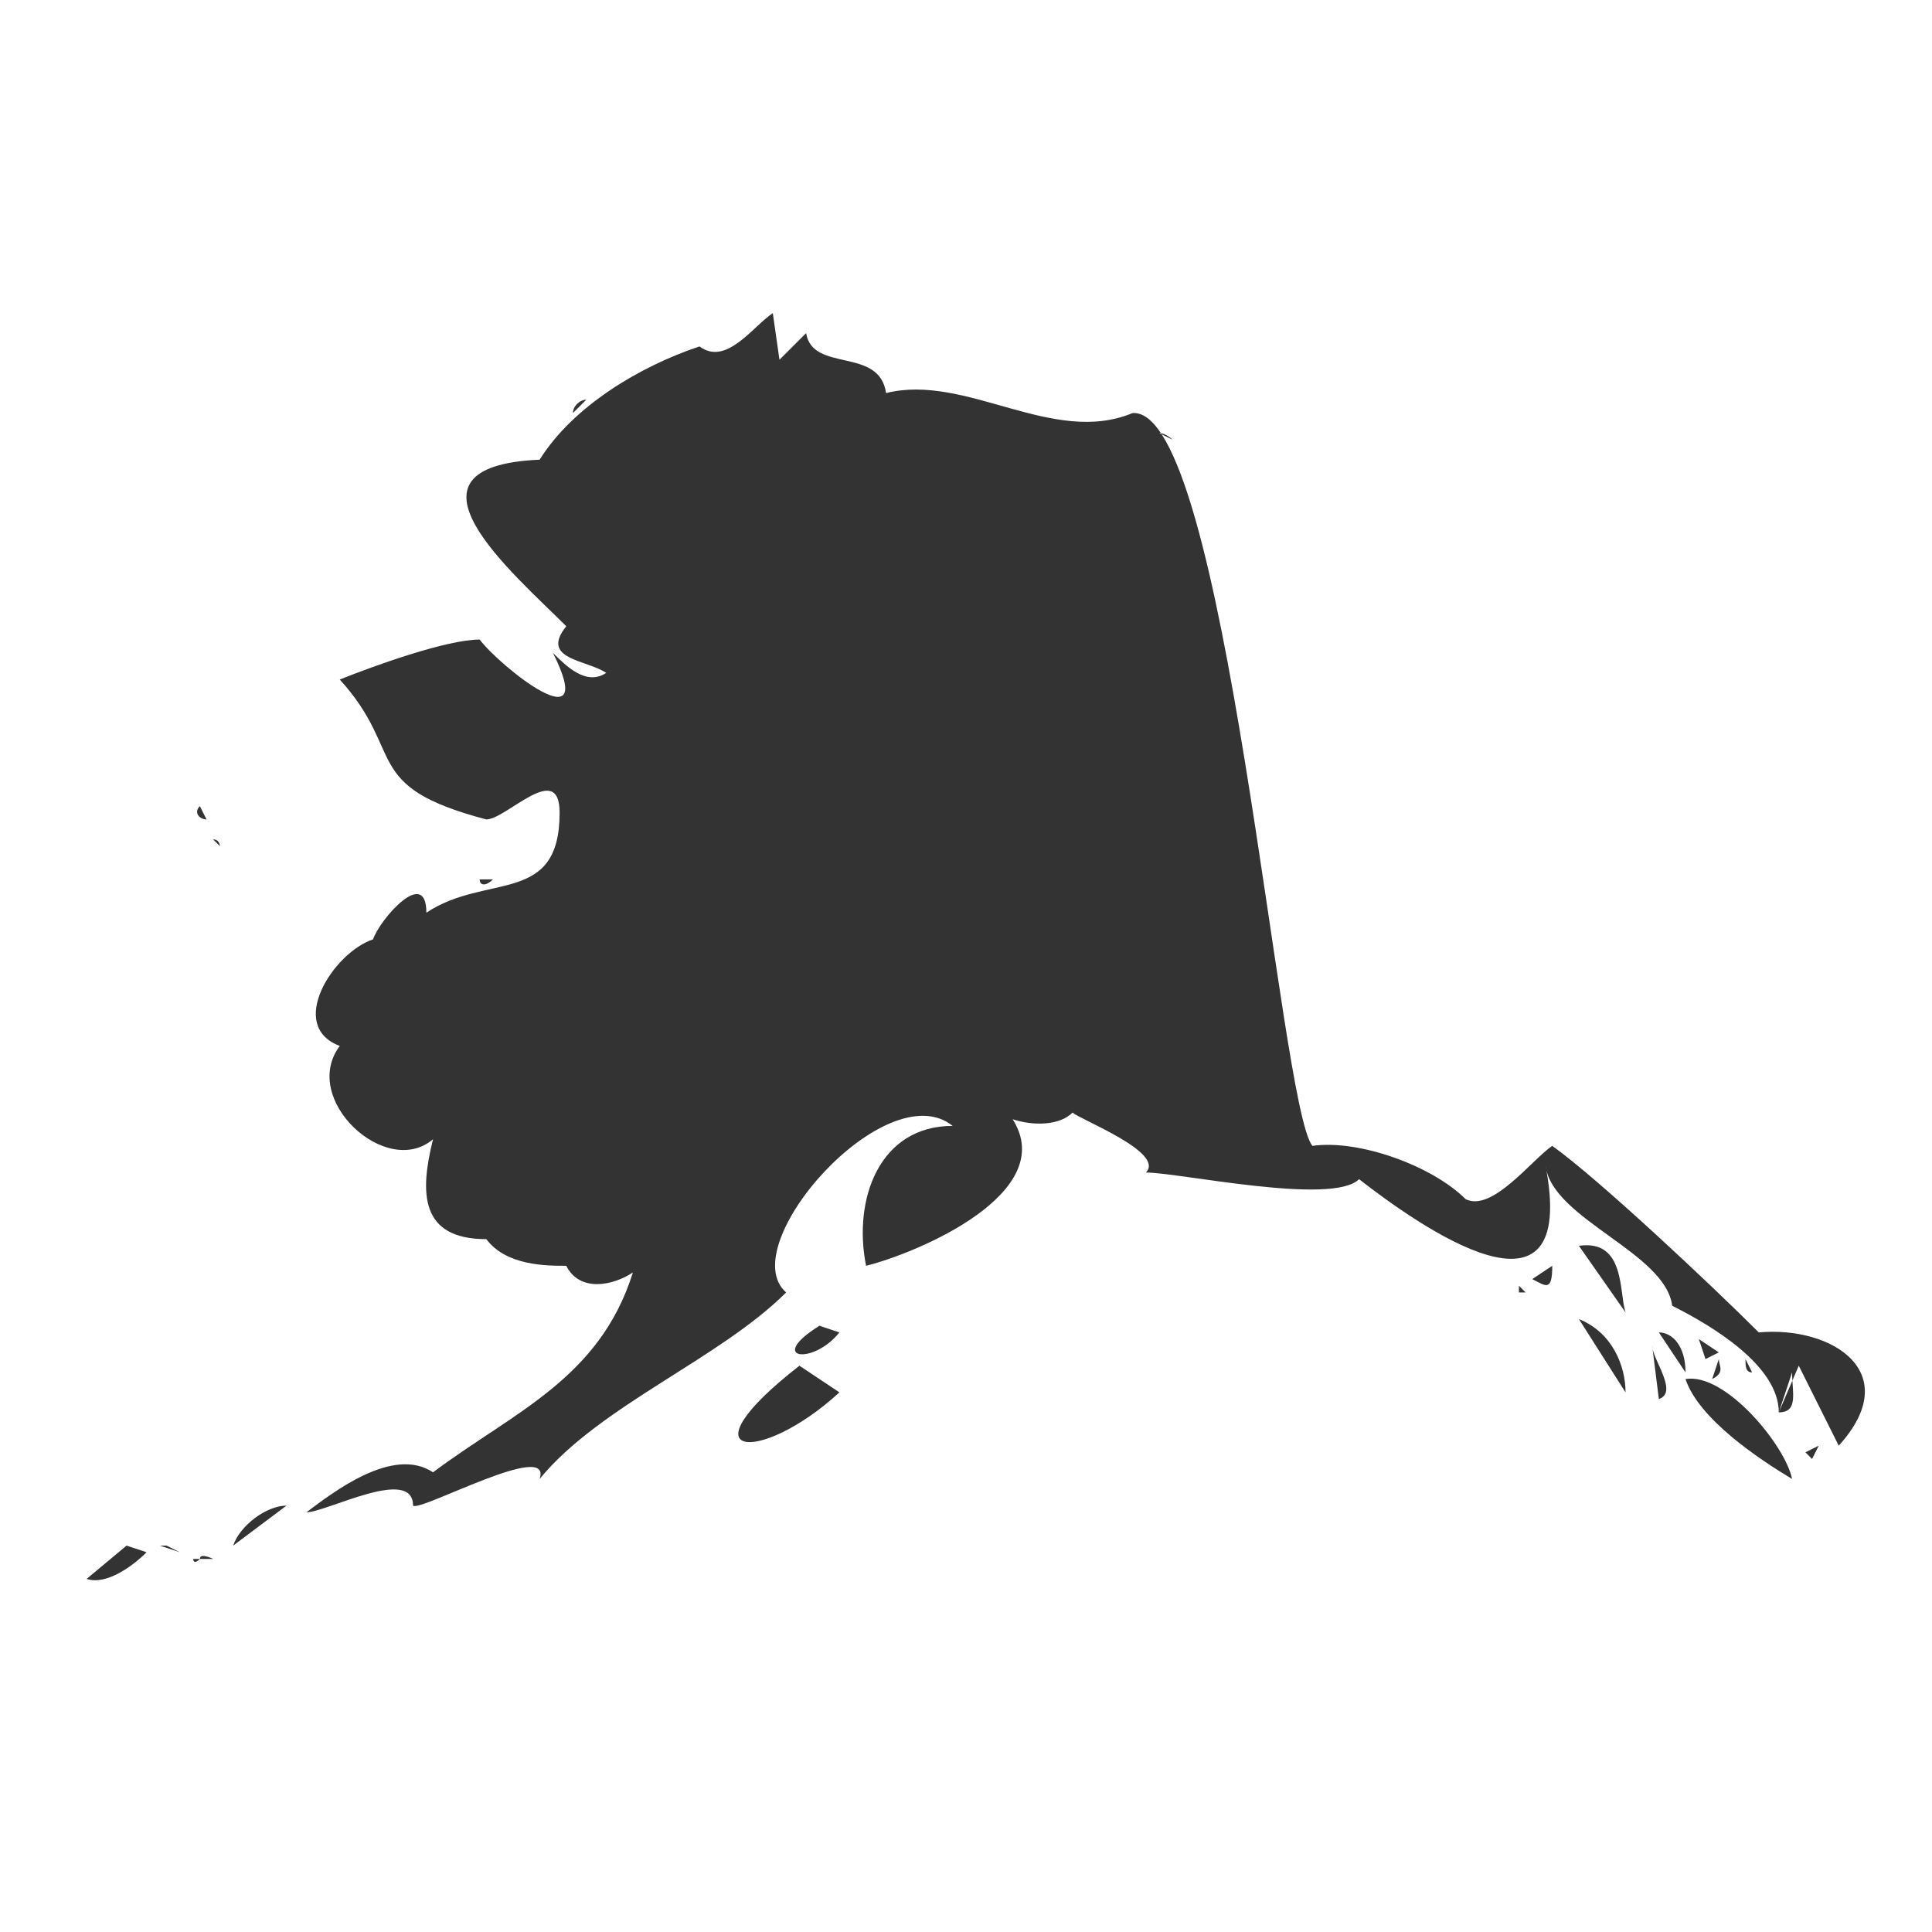 <?xml version="1.0" encoding="utf-8"?>
<!-- Generator: Adobe Illustrator 28.3.0, SVG Export Plug-In . SVG Version: 6.00 Build 0)  -->
<svg version="1.1" id="Layer_1" xmlns="http://www.w3.org/2000/svg" xmlns:xlink="http://www.w3.org/1999/xlink" x="0px" y="0px"
	 viewBox="0 0 29 29" style="enable-background:new 0 0 29 29;" xml:space="preserve">
<style type="text/css">
	.st0{fill-rule:evenodd;clip-rule:evenodd;fill:#333333;}
</style>
<path id="AK" class="st0" d="M-1.9,23.8C-1.9,23.7-1.9,23.7-1.9,23.8L-1.9,23.8z M-1,23.8C-0.9,23.7-0.9,23.7-1,23.8L-1,23.8z
	 M-0.3,24L-0.3,24C-0.3,23.9-0.3,24-0.3,24L-0.3,24z M-0.9,23.6C-0.9,23.6-0.9,23.6-0.9,23.6C-0.9,23.6-0.9,23.6-0.9,23.6z
	 M0.3,23.9L0.3,23.9C0.3,23.9,0.3,23.9,0.3,23.9z M-0.6,23.6l0-0.1C-0.6,23.5-0.6,23.6-0.6,23.6z M2.3,23.4
	C2.3,23.4,2.3,23.3,2.3,23.4C2.3,23.3,2.3,23.4,2.3,23.4z M1.9,23.2l-0.6,0.5c0.3,0.1,0.7-0.2,0.9-0.4C2.2,23.3,1.9,23.2,1.9,23.2z
	 M3,23.4l-0.1,0C2.9,23.4,2.9,23.5,3,23.4L3,23.4z M3.2,23.4c0,0-0.2-0.1-0.2,0L3.2,23.4z M2.5,23.2H2.4l0.3,0.1L2.5,23.2z
	 M3.3,23.4C3.3,23.3,3.3,23.4,3.3,23.4C3.2,23.4,3.3,23.4,3.3,23.4z M2.8,23.2L2.8,23.2l-0.1,0.2L2.8,23.2z M27.3,21.7l-0.2,0.1
	l0.1,0.1L27.3,21.7L27.3,21.7z M4.3,22.6c-0.3,0-0.7,0.3-0.8,0.6L4.3,22.6L4.3,22.6z M5,22.4l0.1,0C5.1,22.4,5,22.4,5,22.4L5,22.4z
	 M4.8,22.3L4.8,22.3C4.8,22.3,4.8,22.3,4.8,22.3L4.8,22.3z M26.9,20.6l-0.2,0.6C27,21.2,26.9,20.9,26.9,20.6z M6.5,22L6.5,22L6.5,22
	L6.5,22z M25.3,20.7c0.2,0.6,1.1,1.2,1.6,1.5C26.8,21.7,25.9,20.6,25.3,20.7z M25.8,20.4l-0.1,0.3C25.9,20.6,25.8,20.5,25.8,20.4
	L25.8,20.4z M26.2,20.4c0,0.1,0,0.2,0.1,0.2L26.2,20.4L26.2,20.4z M7.6,21.4L7.6,21.4L7.6,21.4L7.6,21.4z M7.7,21.4
	C7.7,21.4,7.7,21.4,7.7,21.4L7.7,21.4z M25.5,20.1l0.1,0.3l0.2-0.1L25.5,20.1L25.5,20.1z M8.1,21.2L8.1,21.2L8.1,21.2z M24.8,20.2
	l0.1,0.8C25.2,20.9,24.8,20.4,24.8,20.2z M24.9,20l0.4,0.6C25.3,20.2,25.1,20,24.9,20z M9.8,20.9L9.8,20.9L9.8,20.9z M23.7,19.8
	l0.7,1.1C24.4,20.5,24.2,20,23.7,19.8z M12,20.5c-1.8,1.4-0.6,1.5,0.6,0.4L12,20.5z M22.9,19.4l-0.1-0.1v0.1
	C22.8,19.4,22.9,19.4,22.9,19.4z M23.3,19l-0.3,0.2C23.2,19.3,23.3,19.4,23.3,19z M23.7,18.7l0.7,1C24.3,19.4,24.4,18.6,23.7,18.7z
	 M12.3,19.9c-0.8,0.5-0.1,0.6,0.3,0.1L12.3,19.9L12.3,19.9z M12.5,18C12.5,18,12.5,17.9,12.5,18C12.4,17.9,12.5,18,12.5,18z
	 M0.5,14.7L0.5,14.7L0.5,14.7z M13.9,16.8L13.9,16.8L13.9,16.8z M4.9,14.7l0-0.1C4.9,14.6,4.9,14.7,4.9,14.7L4.9,14.7z M5,14.5
	C4.9,14.5,4.9,14.5,5,14.5C4.9,14.5,5,14.5,5,14.5z M5.7,14.1L5.7,14.1L5.7,14.1z M5.7,14L5.7,14L5.7,14L5.7,14z M6,13.6L6,13.6
	L6,13.6z M6.1,13.6L6.1,13.6C6,13.6,6.1,13.6,6.1,13.6L6.1,13.6z M6,13.6L6,13.6L6,13.6L6,13.6z M3.3,12.7c0,0,0-0.1-0.1-0.1
	C3.2,12.6,3.3,12.7,3.3,12.7z M3.5,12.4C3.5,12.4,3.6,12.4,3.5,12.4C3.6,12.5,3.5,12.4,3.5,12.4z M3.1,12.3l-0.1-0.2
	C2.9,12.2,3,12.3,3.1,12.3z M2.8,12.1L2.8,12.1L2.8,12.1L2.8,12.1L2.8,12.1z M2.8,11.9L2.8,11.9L2.8,11.9L2.8,11.9z M2.8,11.9
	L2.8,11.9L2.8,11.9L2.8,11.9z M7.4,13.2l-0.2,0C7.2,13.3,7.3,13.3,7.4,13.2z M5.6,11.8L5.6,11.8C5.6,11.7,5.6,11.8,5.6,11.8
	L5.6,11.8z M4.7,9.9L4.7,9.9C4.7,9.9,4.7,9.9,4.7,9.9L4.7,9.9z M5.2,10.1L5.2,10.1C5.3,10.1,5.3,10.1,5.2,10.1L5.2,10.1z M5.6,10
	c0,0,0.2-0.1,0.2-0.1L5.6,10L5.6,10z M6.2,9.8L6.2,9.8L6.2,9.8L6.2,9.8L6.2,9.8z M6.3,9.8l0.1-0.1C6.4,9.7,6.3,9.8,6.3,9.8L6.3,9.8z
	 M6.6,9.7C6.6,9.7,6.5,9.7,6.6,9.7C6.5,9.7,6.6,9.7,6.6,9.7z M6.7,9.7L6.7,9.7L6.7,9.7L6.7,9.7z M17.6,6.6c0,0-0.1-0.1-0.2-0.1
	C17.4,6.5,17.6,6.6,17.6,6.6z M8.6,6.2L8.8,6C8.7,6,8.6,6.1,8.6,6.2z M8.8,5.9l0.1-0.1C8.8,5.9,8.8,5.9,8.8,5.9L8.8,5.9z M8.9,5.8
	L9,5.7C9,5.7,8.9,5.8,8.9,5.8L8.9,5.8z M14.3,5.8c0,0,0.1,0.1,0.1,0.1L14.3,5.8z M11.6,4.7c-0.3,0.2-0.7,0.8-1.1,0.5
	C9.6,5.5,8.6,6.1,8.1,6.9C5.8,7,7.7,8.6,8.5,9.4c-0.4,0.5,0.3,0.5,0.6,0.7C8.8,10.3,8.5,10,8.3,9.8C9,11.2,7.5,10,7.2,9.6
	c-0.5,0-1.6,0.4-2.1,0.6c1,1.1,0.3,1.6,2.2,2.1c0.3,0,1.1-0.9,1.1-0.1c0,1.4-1.1,0.9-2,1.5c0-0.7-0.7,0.1-0.8,0.4
	c-0.6,0.2-1.3,1.3-0.5,1.6c-0.6,0.8,0.7,2,1.4,1.4c-0.2,0.8-0.2,1.5,0.8,1.5C7.6,19,8.2,19,8.5,19c0.2,0.4,0.7,0.3,1,0.1
	c-0.5,1.6-1.8,2.1-3,3c-0.6-0.4-1.5,0.3-1.9,0.6c0.3,0,1.6-0.7,1.6-0.1c0.1,0.1,2.1-1,1.9-0.4c0.9-1.1,2.7-1.8,3.7-2.8
	c-0.8-0.7,1.5-3.3,2.5-2.5c-1.1,0-1.5,1.1-1.3,2.1c0.8-0.2,2.9-1.1,2.2-2.2c0.3,0.1,0.7,0.1,0.9-0.1c0.1,0.1,1.4,0.6,1.1,0.9
	c0.5,0,2.8,0.5,3.2,0.1c0.9,0.7,3.3,2.4,2.8-0.2c0.1,0.8,1.8,1.3,1.9,2.1c0.6,0.3,1.6,0.9,1.6,1.6l0.3-0.7l0.6,1.2
	c1-1.1-0.1-1.8-1.2-1.7c-0.7-0.7-2.4-2.3-3.1-2.8c-0.3,0.2-0.9,1-1.3,0.8c-0.5-0.5-1.6-0.9-2.3-0.8C19.2,16.6,18.4,6.1,17,6.2
	c-1.2,0.5-2.5-0.6-3.7-0.3c-0.1-0.7-1.1-0.3-1.2-0.9l-0.4,0.4L11.6,4.7L11.6,4.7z"/>
</svg>
